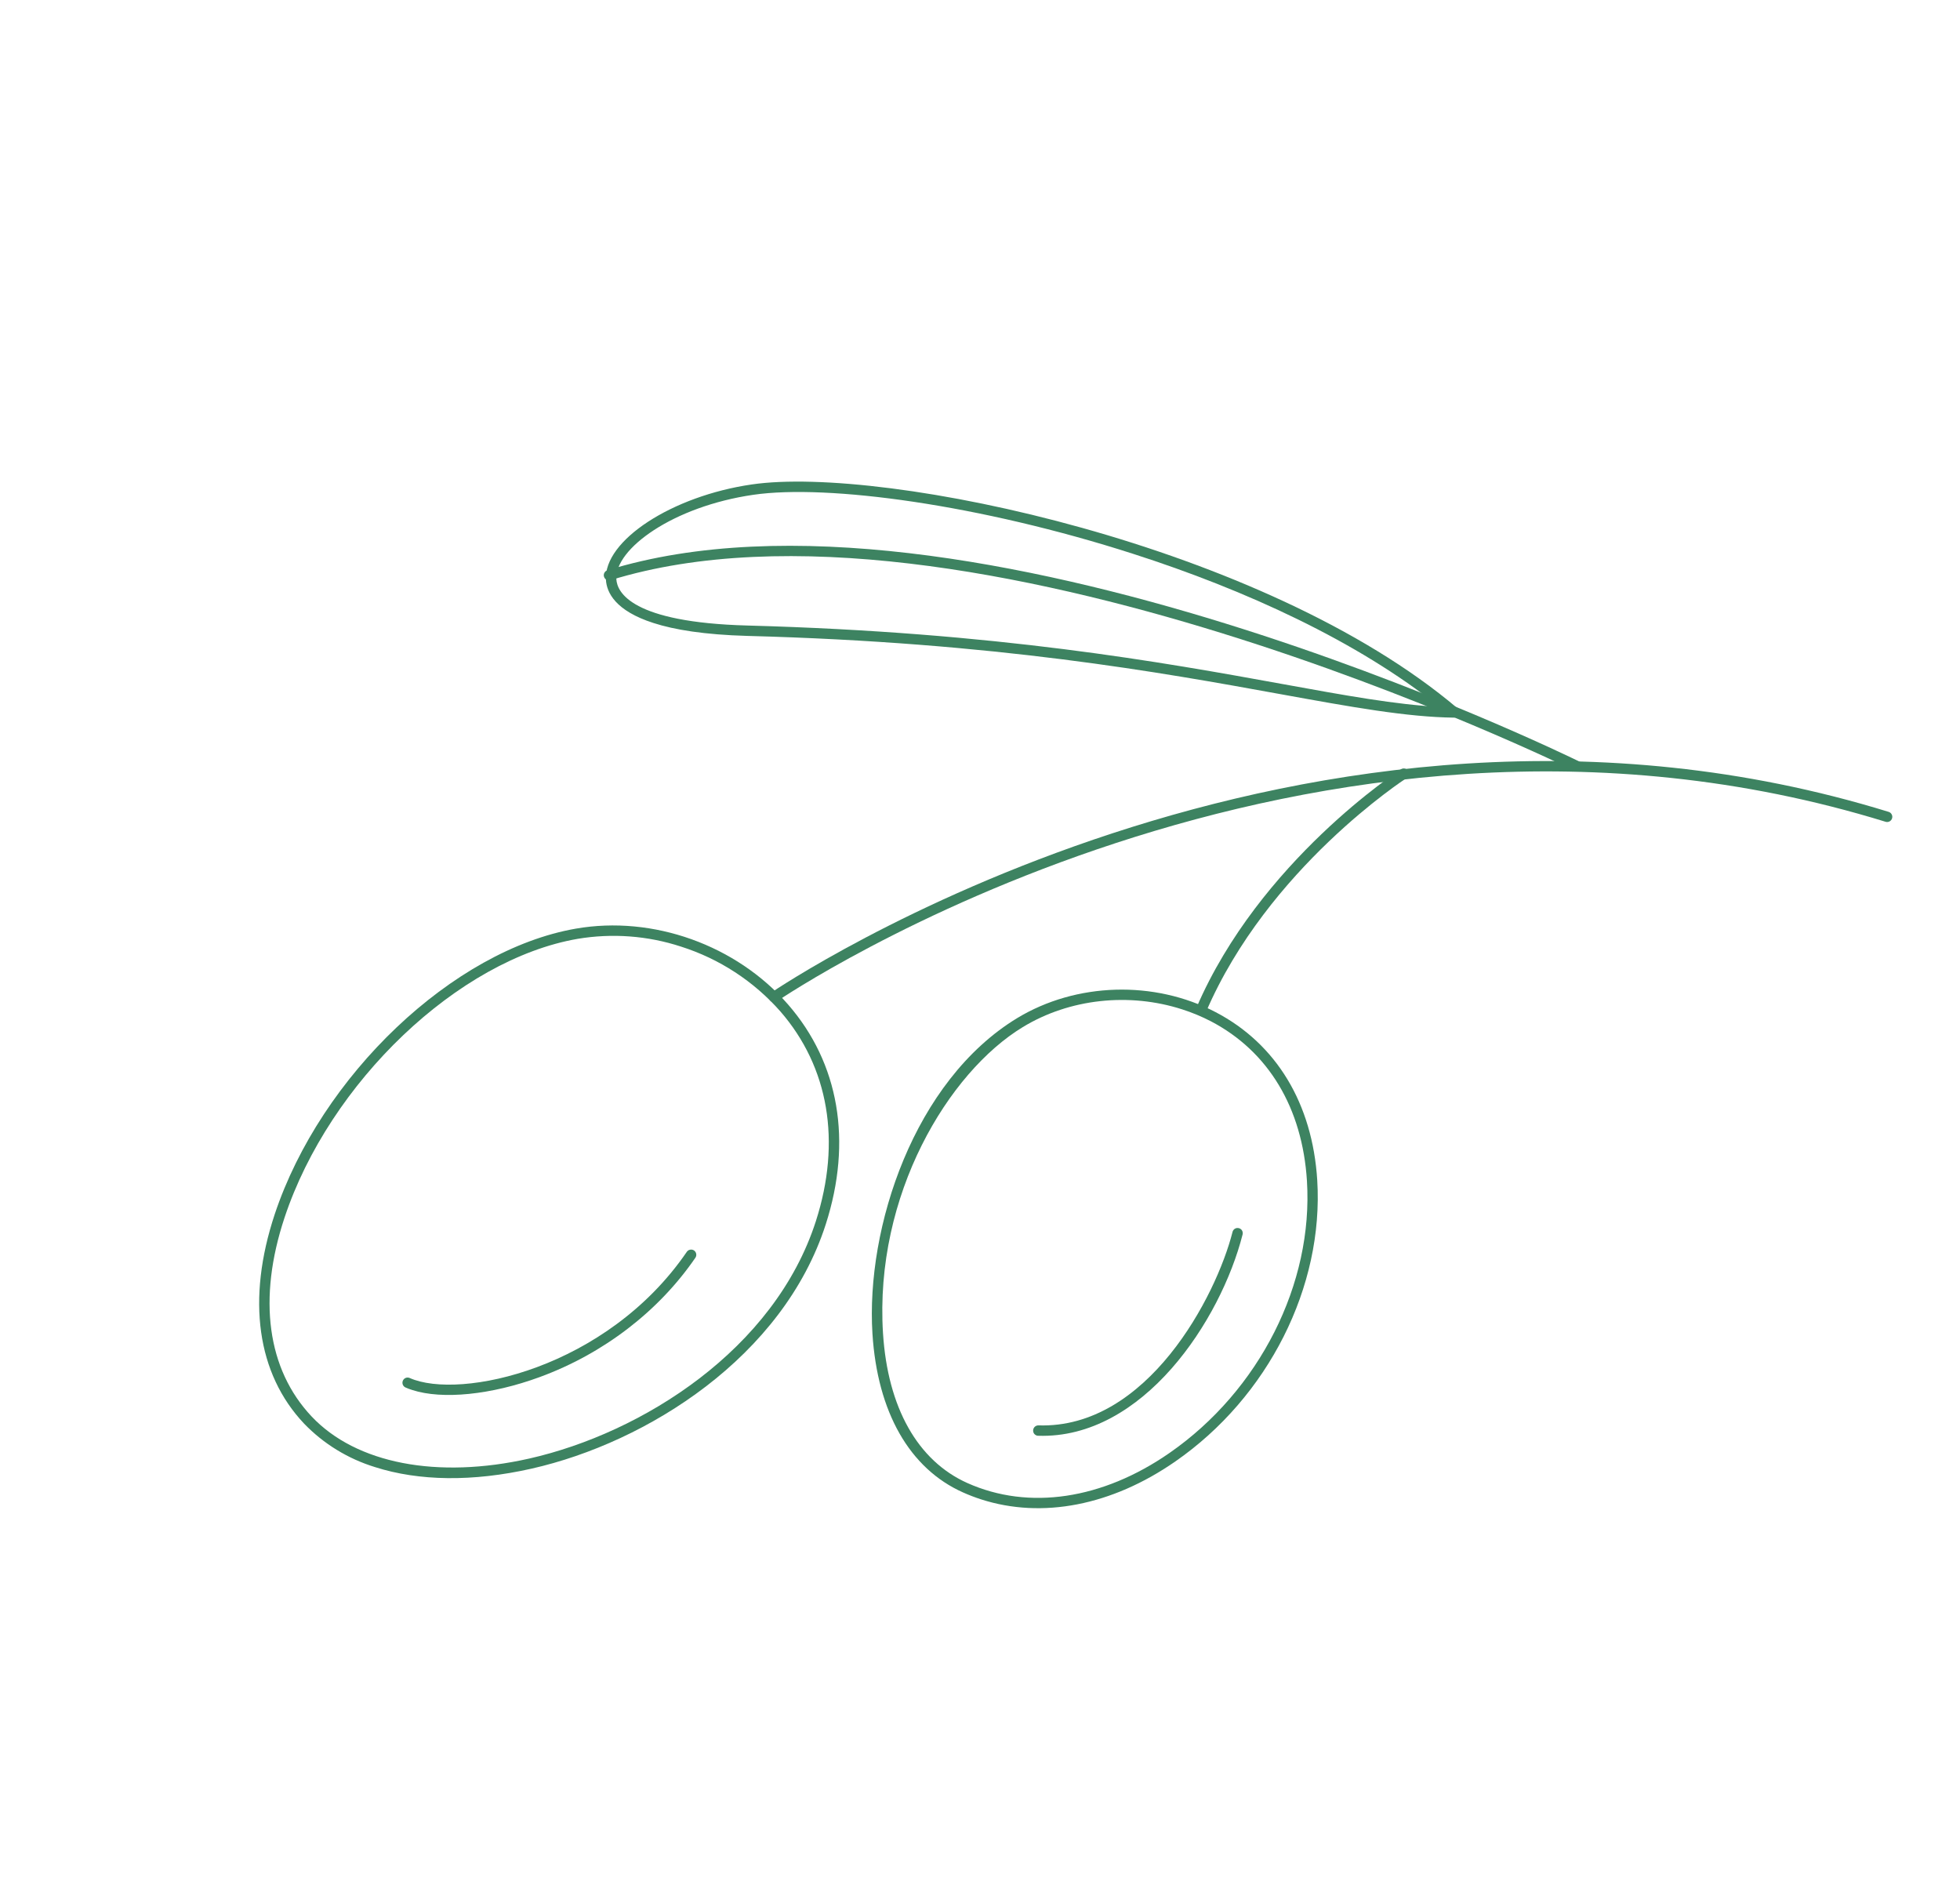 <svg width="47" height="45" viewBox="0 0 47 45" fill="none" xmlns="http://www.w3.org/2000/svg">
<path d="M12.749 35.215C15.524 34.587 18.781 32.531 19.802 29.355C20.442 27.364 20.121 25.493 18.899 24.088C17.657 22.66 15.658 21.945 13.809 22.267C10.865 22.779 7.694 25.79 6.587 29.118C5.911 31.156 6.161 32.938 7.292 34.136C7.761 34.622 8.346 34.98 8.991 35.178C10.044 35.515 11.335 35.535 12.749 35.215ZM18.712 24.251C19.874 25.588 20.177 27.373 19.565 29.279C18.574 32.361 15.4 34.36 12.694 34.973C10.491 35.471 8.54 35.096 7.473 33.965C6.407 32.835 6.177 31.143 6.823 29.197C7.903 25.946 10.992 23.008 13.851 22.512C14.681 22.373 15.531 22.436 16.331 22.698C17.25 22.99 18.073 23.527 18.712 24.251Z" fill="#3D8361"/>
<path d="M28.184 35.043C30.412 33.498 31.745 30.853 31.587 28.3C31.472 26.461 30.607 25.031 29.153 24.271C27.675 23.5 25.807 23.556 24.392 24.412C21.92 25.915 20.76 29.432 20.921 31.981C21.04 33.861 21.811 35.213 23.091 35.785C23.234 35.849 23.38 35.905 23.529 35.953C24.989 36.423 26.659 36.102 28.184 35.043ZM29.039 24.49C30.416 25.21 31.23 26.566 31.34 28.315C31.495 30.781 30.202 33.341 28.045 34.839C26.436 35.956 24.67 36.219 23.198 35.561C22.006 35.028 21.287 33.752 21.174 31.968C20.964 28.651 22.745 25.71 24.526 24.628C25.654 23.941 27.084 23.796 28.346 24.202C28.584 24.278 28.817 24.375 29.039 24.49Z" fill="#3D8361"/>
<path d="M18.522 24.026C18.496 24.017 18.473 24.001 18.458 23.978C18.448 23.965 18.442 23.95 18.438 23.934C18.435 23.918 18.435 23.901 18.438 23.885C18.441 23.869 18.447 23.854 18.456 23.84C18.464 23.826 18.476 23.814 18.489 23.805C18.615 23.718 31.26 15.141 45.289 19.467C45.321 19.477 45.347 19.499 45.362 19.528C45.378 19.557 45.381 19.591 45.371 19.622C45.362 19.654 45.34 19.68 45.311 19.696C45.282 19.711 45.247 19.715 45.216 19.705C31.304 15.415 18.756 23.923 18.631 24.01C18.615 24.02 18.597 24.027 18.578 24.03C18.559 24.033 18.54 24.031 18.522 24.026Z" fill="#3D8361"/>
<path d="M28.765 24.336C28.761 24.335 28.757 24.333 28.753 24.331C28.723 24.318 28.699 24.294 28.686 24.263C28.674 24.233 28.675 24.198 28.688 24.168C30.202 20.646 33.56 18.468 33.594 18.446C33.621 18.428 33.656 18.422 33.688 18.429C33.704 18.433 33.719 18.439 33.733 18.449C33.746 18.458 33.758 18.47 33.767 18.484C33.776 18.498 33.782 18.513 33.785 18.529C33.788 18.546 33.788 18.562 33.784 18.578C33.781 18.594 33.774 18.61 33.764 18.623C33.755 18.637 33.743 18.648 33.729 18.657C33.696 18.678 30.401 20.817 28.919 24.266C28.907 24.295 28.884 24.319 28.856 24.332C28.827 24.345 28.794 24.346 28.765 24.336Z" fill="#3D8361"/>
<path d="M14.565 13.911C14.546 13.905 14.528 13.894 14.514 13.88C14.5 13.866 14.49 13.848 14.484 13.829C14.474 13.798 14.477 13.764 14.493 13.735C14.508 13.705 14.535 13.684 14.566 13.674C23.131 11.027 37.727 18.188 37.875 18.262C37.904 18.278 37.925 18.303 37.935 18.334C37.944 18.365 37.942 18.398 37.928 18.427C37.913 18.456 37.888 18.478 37.858 18.489C37.828 18.5 37.794 18.499 37.765 18.485C37.62 18.413 23.111 11.296 14.639 13.912C14.615 13.919 14.589 13.919 14.565 13.911Z" fill="#3D8361"/>
<path d="M17.918 15.248C23.891 15.405 27.833 16.123 30.713 16.646C32.404 16.953 33.738 17.195 34.875 17.208C34.9 17.208 34.925 17.201 34.947 17.186C34.968 17.172 34.984 17.151 34.993 17.127C35.002 17.103 35.003 17.077 34.996 17.052C34.99 17.027 34.976 17.005 34.956 16.988C30.325 13.063 21.204 11.154 18.029 11.616C16.11 11.894 14.474 12.963 14.53 13.903C14.548 14.205 14.753 14.644 15.668 14.938C16.172 15.101 16.892 15.219 17.918 15.248ZM34.517 16.95C33.478 16.897 32.26 16.676 30.759 16.403C27.871 15.879 23.915 15.161 17.925 14.999C15.141 14.925 14.799 14.2 14.78 13.89C14.737 13.165 16.134 12.144 18.067 11.864C19.844 11.606 23.504 12.099 27.178 13.282C29.859 14.143 32.549 15.374 34.517 16.95Z" fill="#3D8361"/>
<path d="M24.858 34.421C24.83 34.411 24.806 34.392 24.791 34.367C24.776 34.341 24.771 34.311 24.776 34.282C24.781 34.253 24.796 34.226 24.819 34.207C24.842 34.188 24.87 34.178 24.9 34.178C27.506 34.265 29.163 31.09 29.556 29.538C29.564 29.506 29.585 29.479 29.613 29.462C29.642 29.445 29.675 29.441 29.707 29.449C29.739 29.457 29.767 29.477 29.784 29.506C29.8 29.534 29.805 29.568 29.797 29.6C29.276 31.654 27.409 34.511 24.892 34.427C24.88 34.427 24.869 34.425 24.858 34.421Z" fill="#3D8361"/>
<path d="M9.886 33.33C9.83 33.313 9.775 33.292 9.721 33.268C9.692 33.254 9.669 33.229 9.658 33.199C9.647 33.168 9.648 33.135 9.661 33.105C9.674 33.076 9.698 33.052 9.728 33.04C9.758 33.028 9.792 33.028 9.822 33.041C11.028 33.578 14.555 32.818 16.472 30.013C16.491 29.987 16.52 29.97 16.552 29.965C16.583 29.959 16.616 29.966 16.643 29.984C16.669 30.003 16.688 30.03 16.694 30.062C16.701 30.093 16.695 30.126 16.678 30.154C15.799 31.44 14.472 32.458 12.944 33.019C11.777 33.448 10.607 33.564 9.886 33.33Z" fill="#3D8361"/>
</svg>
